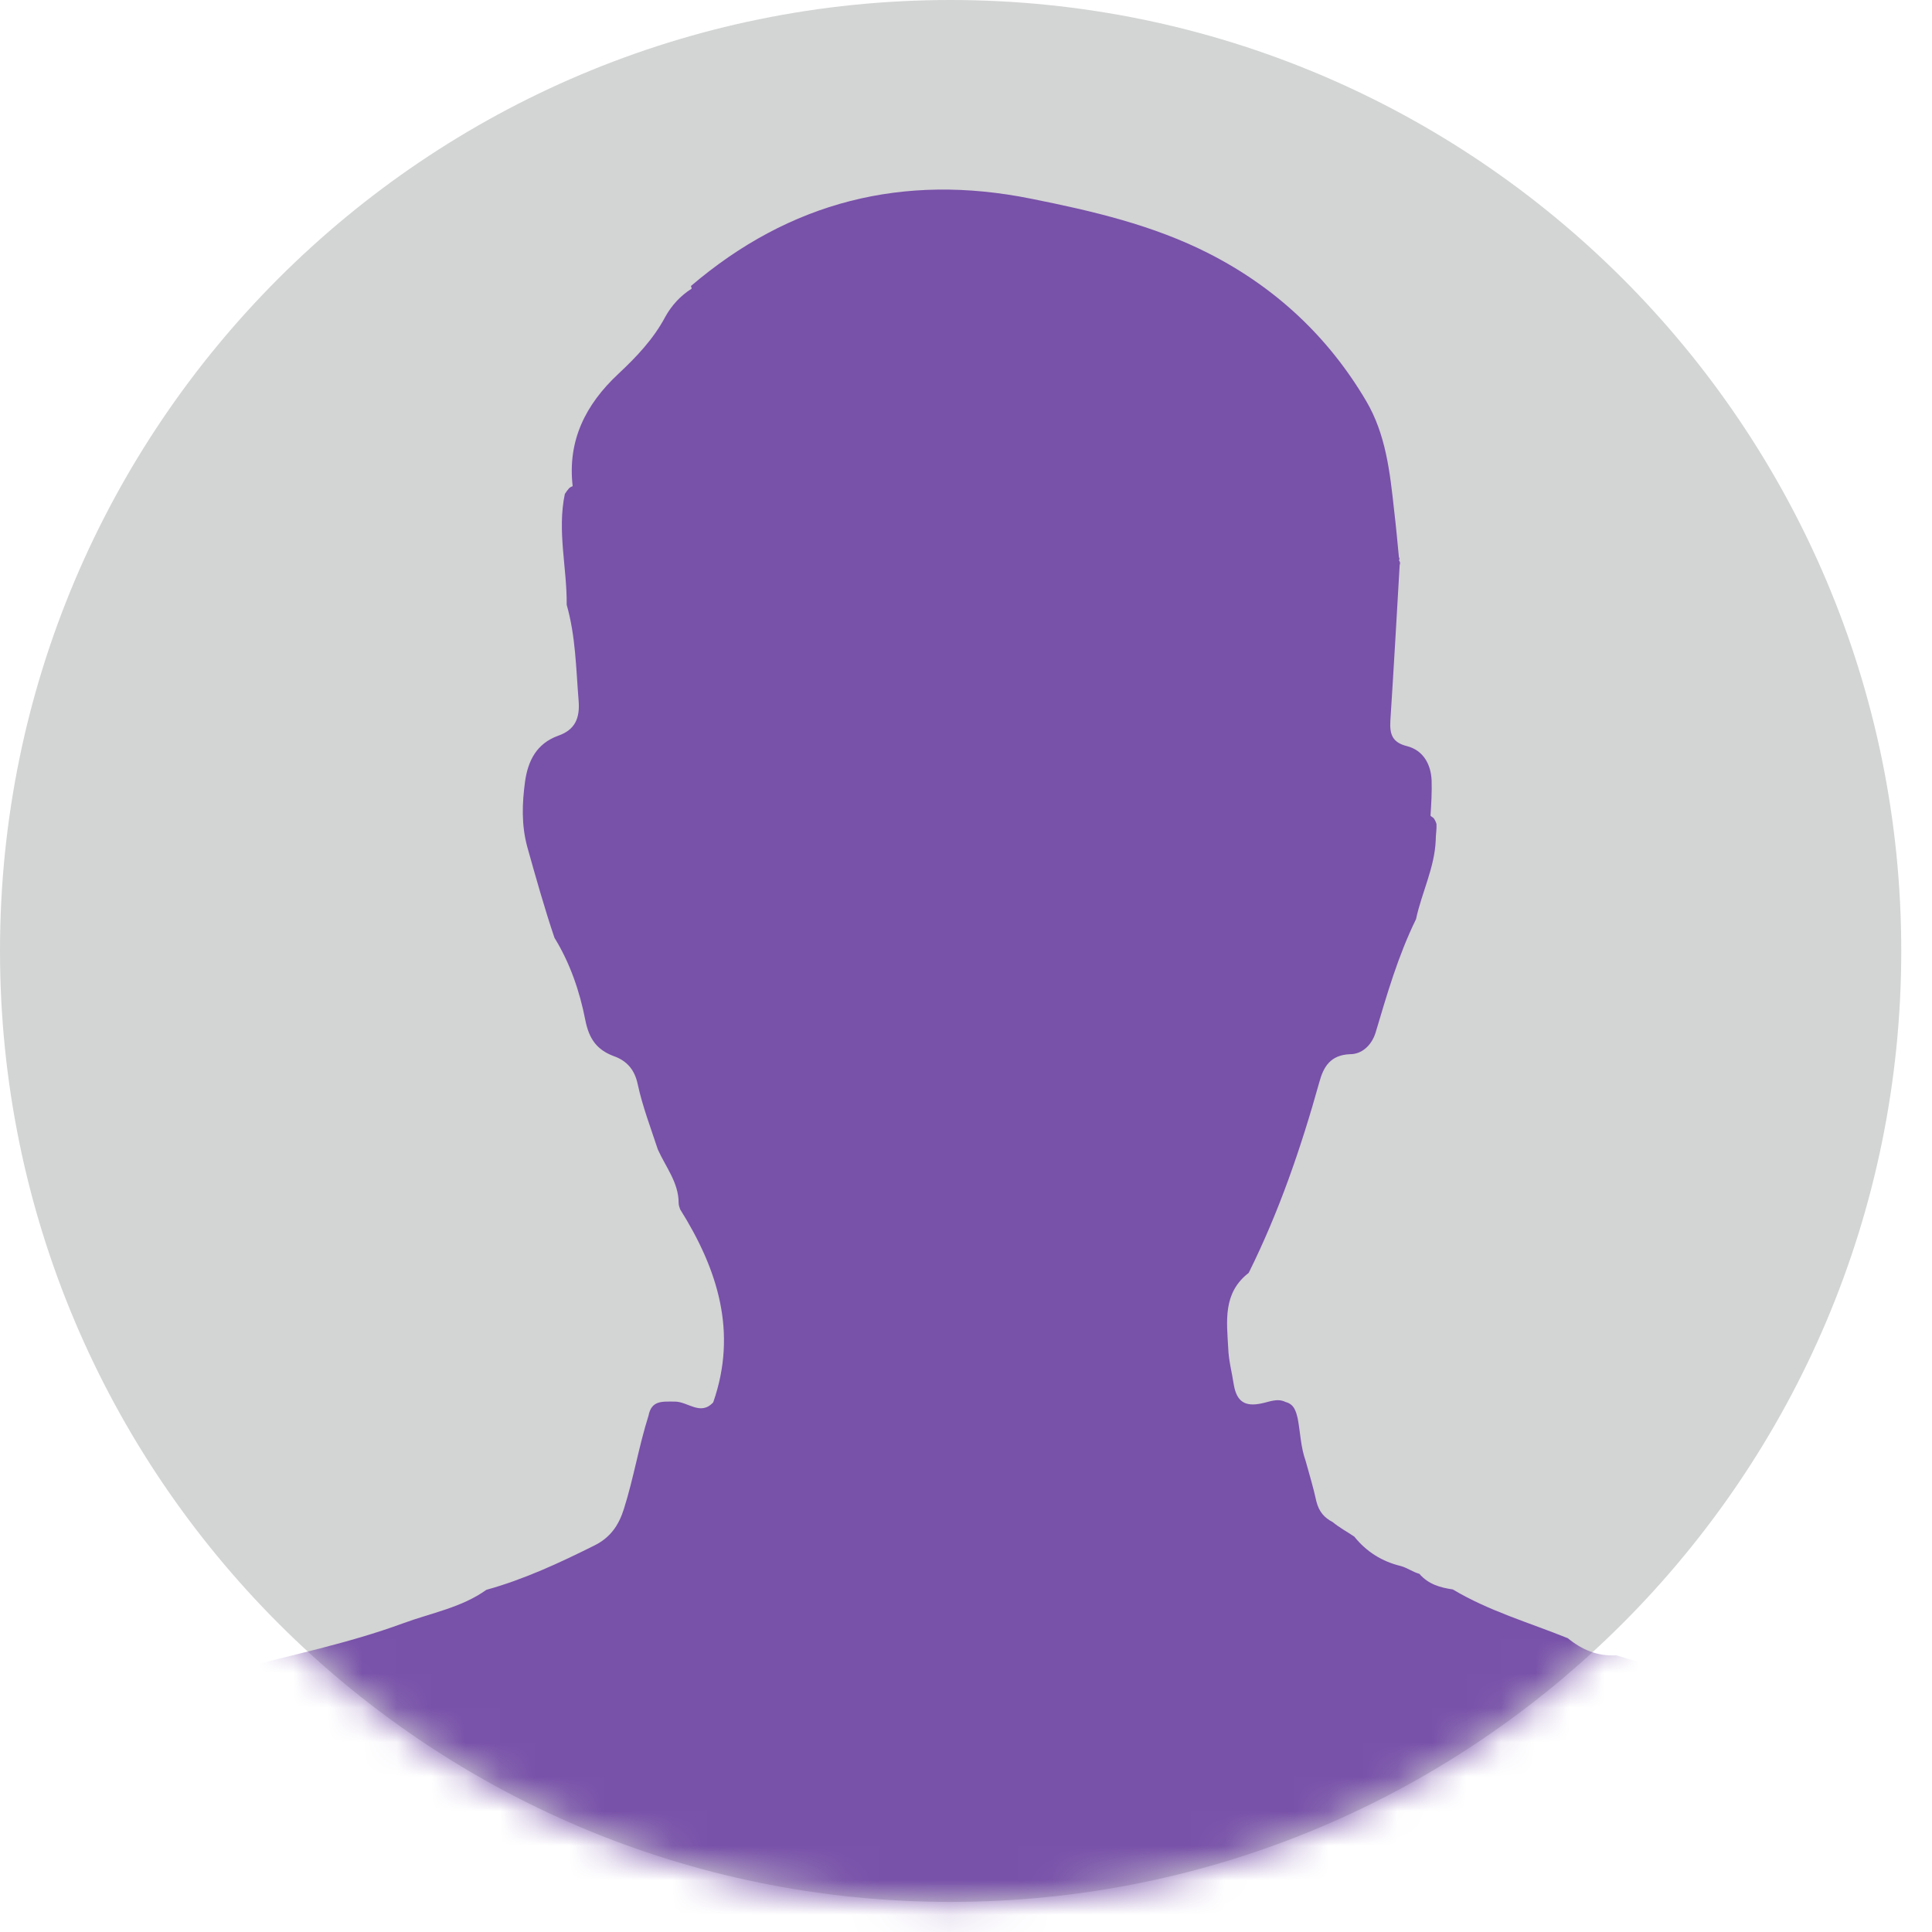 <svg width="56" height="56" viewBox="0 0 56 56" fill="none" xmlns="http://www.w3.org/2000/svg">
<path opacity="0.3" d="M55.109 27.558C55.109 42.782 42.768 55.128 27.549 55.128C12.33 55.128 0 42.782 0 27.558C0 12.335 12.341 0 27.549 0C42.757 0 55.109 12.345 55.109 27.558Z" fill="#6D6E70"/>
<mask id="mask0_1_4883" style="mask-type:luminance" maskUnits="userSpaceOnUse" x="0" y="0" width="56" height="56">
<path d="M55.109 27.558C55.109 42.782 42.768 55.128 27.549 55.128C12.33 55.128 0 42.782 0 27.558C0 12.335 12.341 0 27.549 0C42.757 0 55.109 12.345 55.109 27.558Z" fill="white"/>
</mask>
<g mask="url(#mask0_1_4883)">
<path fill-rule="evenodd" clip-rule="evenodd" d="M58.354 55.602C57.966 54.589 57.427 53.651 56.758 52.799C55.702 51.451 54.301 50.492 52.771 49.769C52.329 49.553 51.887 49.305 51.402 49.187C49.871 48.842 48.352 48.432 46.843 47.979C46.304 48.012 45.851 47.818 45.441 47.483C44.32 47.031 43.156 46.696 42.111 46.071C41.744 46.017 41.4 45.92 41.141 45.618C40.947 45.564 40.796 45.446 40.602 45.392C40.063 45.262 39.61 44.982 39.255 44.54C39.05 44.4 38.824 44.281 38.63 44.119C38.382 43.99 38.231 43.818 38.155 43.516C38.069 43.117 37.95 42.728 37.843 42.34C37.703 41.952 37.692 41.532 37.616 41.122C37.562 40.896 37.509 40.702 37.261 40.637C37.023 40.518 36.786 40.637 36.56 40.68C36.097 40.777 35.849 40.637 35.763 40.141C35.709 39.785 35.612 39.429 35.601 39.084C35.558 38.297 35.439 37.478 36.194 36.895C37.077 35.117 37.713 33.262 38.242 31.364C38.36 30.933 38.554 30.577 39.136 30.556C39.47 30.556 39.75 30.308 39.869 29.941C40.203 28.82 40.526 27.699 41.044 26.642C41.206 25.877 41.583 25.154 41.615 24.356C41.615 24.195 41.647 24.033 41.637 23.882C41.615 23.817 41.593 23.763 41.55 23.709C41.518 23.688 41.486 23.666 41.464 23.645C41.486 23.3 41.507 22.955 41.496 22.62C41.475 22.146 41.249 21.747 40.785 21.628C40.354 21.521 40.279 21.283 40.3 20.895C40.397 19.397 40.483 17.887 40.57 16.378C40.591 16.324 40.58 16.281 40.548 16.238C40.57 16.216 40.57 16.184 40.548 16.151C40.505 15.698 40.462 15.235 40.408 14.782C40.289 13.693 40.171 12.593 39.599 11.623C38.5 9.758 36.97 8.334 35.051 7.353C33.424 6.523 31.656 6.113 29.878 5.758C26.181 5.014 22.893 5.844 20.026 8.291C20.037 8.313 20.048 8.345 20.048 8.367C19.724 8.572 19.466 8.852 19.282 9.186C18.938 9.833 18.442 10.351 17.924 10.836C16.965 11.731 16.448 12.777 16.599 14.092C16.566 14.103 16.523 14.124 16.491 14.157C16.448 14.21 16.405 14.264 16.372 14.318C16.146 15.396 16.437 16.464 16.426 17.531C16.685 18.437 16.696 19.375 16.771 20.302C16.814 20.809 16.674 21.154 16.178 21.326C15.553 21.553 15.305 22.049 15.219 22.653C15.133 23.289 15.111 23.914 15.284 24.55C15.532 25.434 15.78 26.319 16.071 27.181C16.523 27.914 16.803 28.734 16.965 29.564C17.073 30.114 17.299 30.426 17.784 30.61C18.183 30.75 18.399 31.019 18.485 31.429C18.625 32.076 18.862 32.691 19.067 33.316C19.293 33.823 19.671 34.276 19.671 34.868C19.671 34.933 19.692 34.987 19.714 35.052C20.802 36.788 21.384 38.61 20.673 40.648C20.306 41.047 19.94 40.626 19.563 40.626C19.196 40.626 18.884 40.583 18.797 41.036C18.517 41.92 18.366 42.847 18.086 43.731C17.935 44.216 17.687 44.572 17.224 44.799C16.211 45.305 15.187 45.78 14.098 46.082C13.376 46.599 12.503 46.75 11.684 47.052C10.1 47.634 8.45 47.968 6.823 48.4C4.829 48.928 2.9 49.597 1.24 50.869C0.388 51.904 -0.722 52.756 -1.142 54.114C-1.142 54.696 -1.11 55.279 -1.142 55.85C-1.175 56.303 -1.045 56.4 -0.593 56.4C19.035 56.389 38.662 56.389 58.289 56.389C58.58 56.152 58.505 55.882 58.386 55.581L58.354 55.602Z" fill="#7851A9"/>
</g>
</svg>
